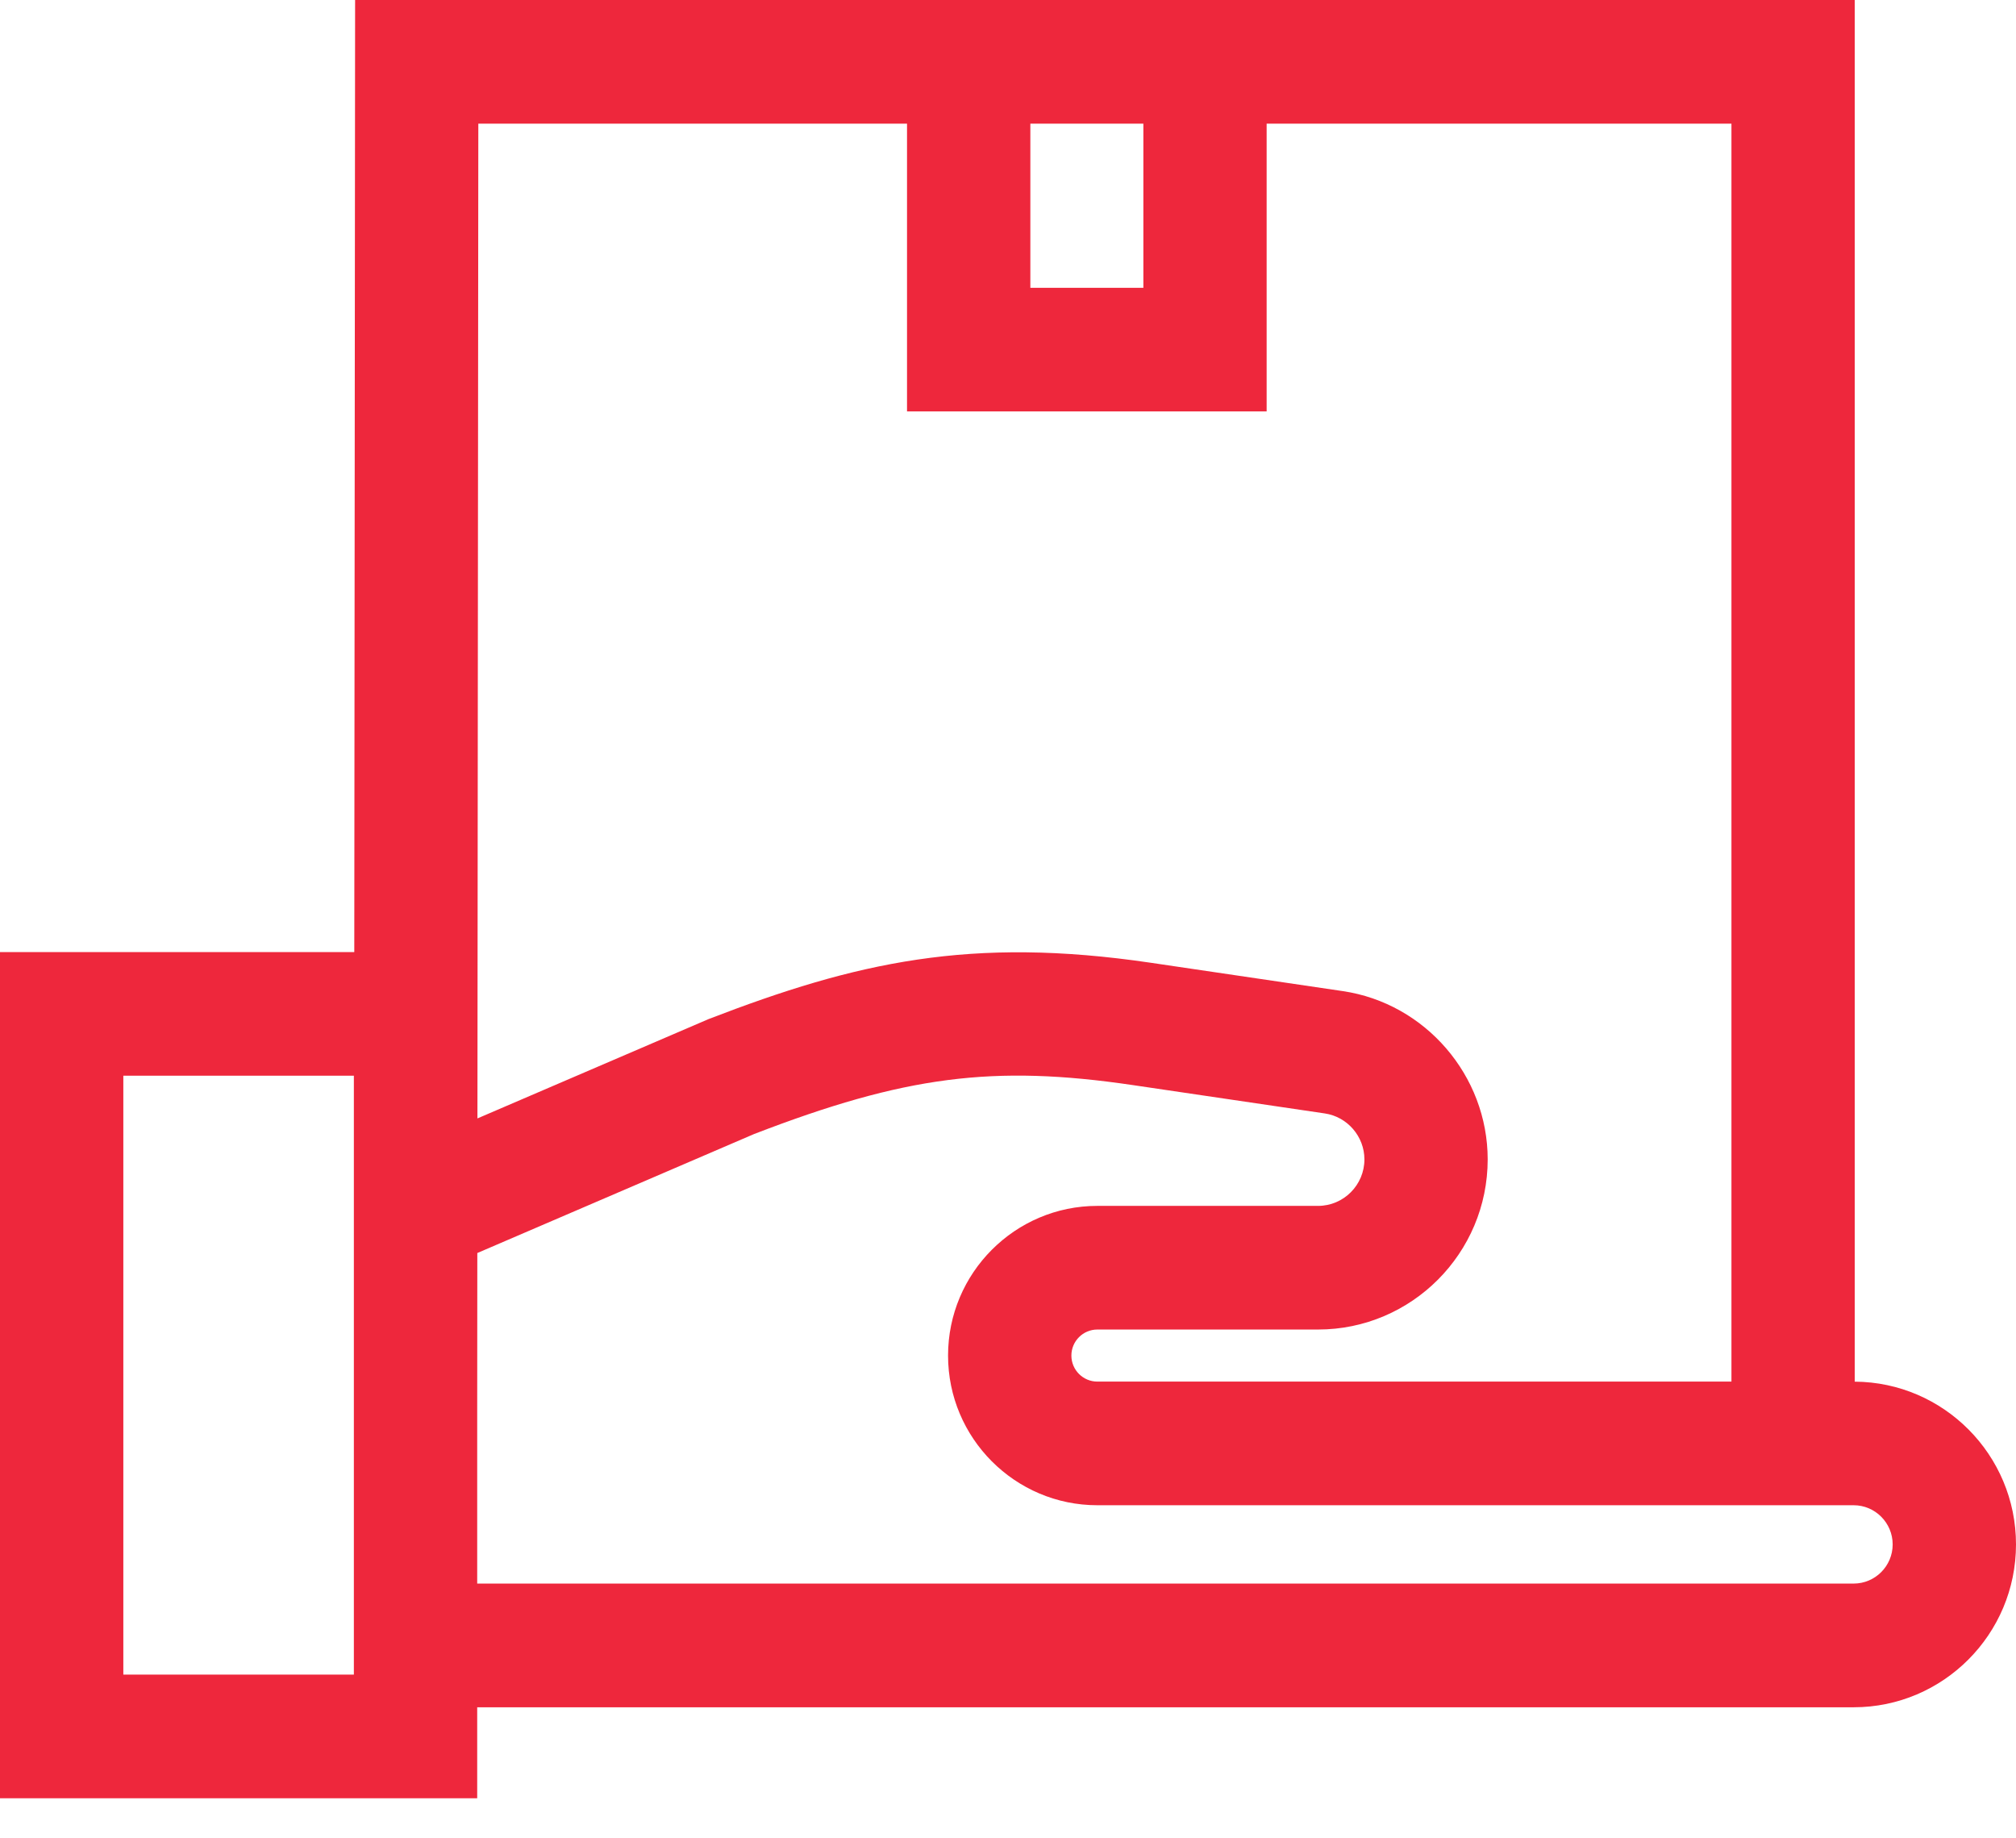 <svg width="34" height="31" viewBox="0 0 34 31" fill="none" xmlns="http://www.w3.org/2000/svg">
<path d="M31.28 23.299V0H21.362H15.297H5.989L5.975 16.055H0V30.324H8.048V28.79H31.262C32.772 28.79 34 27.558 34 26.044C34 24.536 32.782 23.308 31.28 23.299ZM5.968 19.756V28.239H2.08V18.14H5.968V19.756ZM17.377 2.085H19.283V4.853H17.377V2.085ZM8.067 2.085H15.297V6.938H21.362V2.085H29.201V23.298H18.507C18.265 23.298 18.069 23.101 18.069 22.859C18.069 22.617 18.265 22.42 18.507 22.42H22.229C23.807 22.42 25.09 21.133 25.09 19.551C25.09 18.139 24.039 16.918 22.645 16.713L19.407 16.235C16.368 15.787 14.441 16.224 11.95 17.185L8.052 18.86L8.067 2.085ZM31.262 26.704H8.048V23.811H8.048L8.05 21.13L12.716 19.124C15.258 18.144 16.753 17.951 19.105 18.298L22.343 18.776C22.724 18.832 23.011 19.165 23.011 19.551C23.011 19.983 22.66 20.335 22.229 20.335H18.507C17.119 20.335 15.989 21.467 15.989 22.859C15.989 24.251 17.119 25.383 18.507 25.383H31.262C31.625 25.383 31.92 25.68 31.92 26.044C31.92 26.408 31.625 26.704 31.262 26.704Z" fill="#EE273C"/>
</svg>
